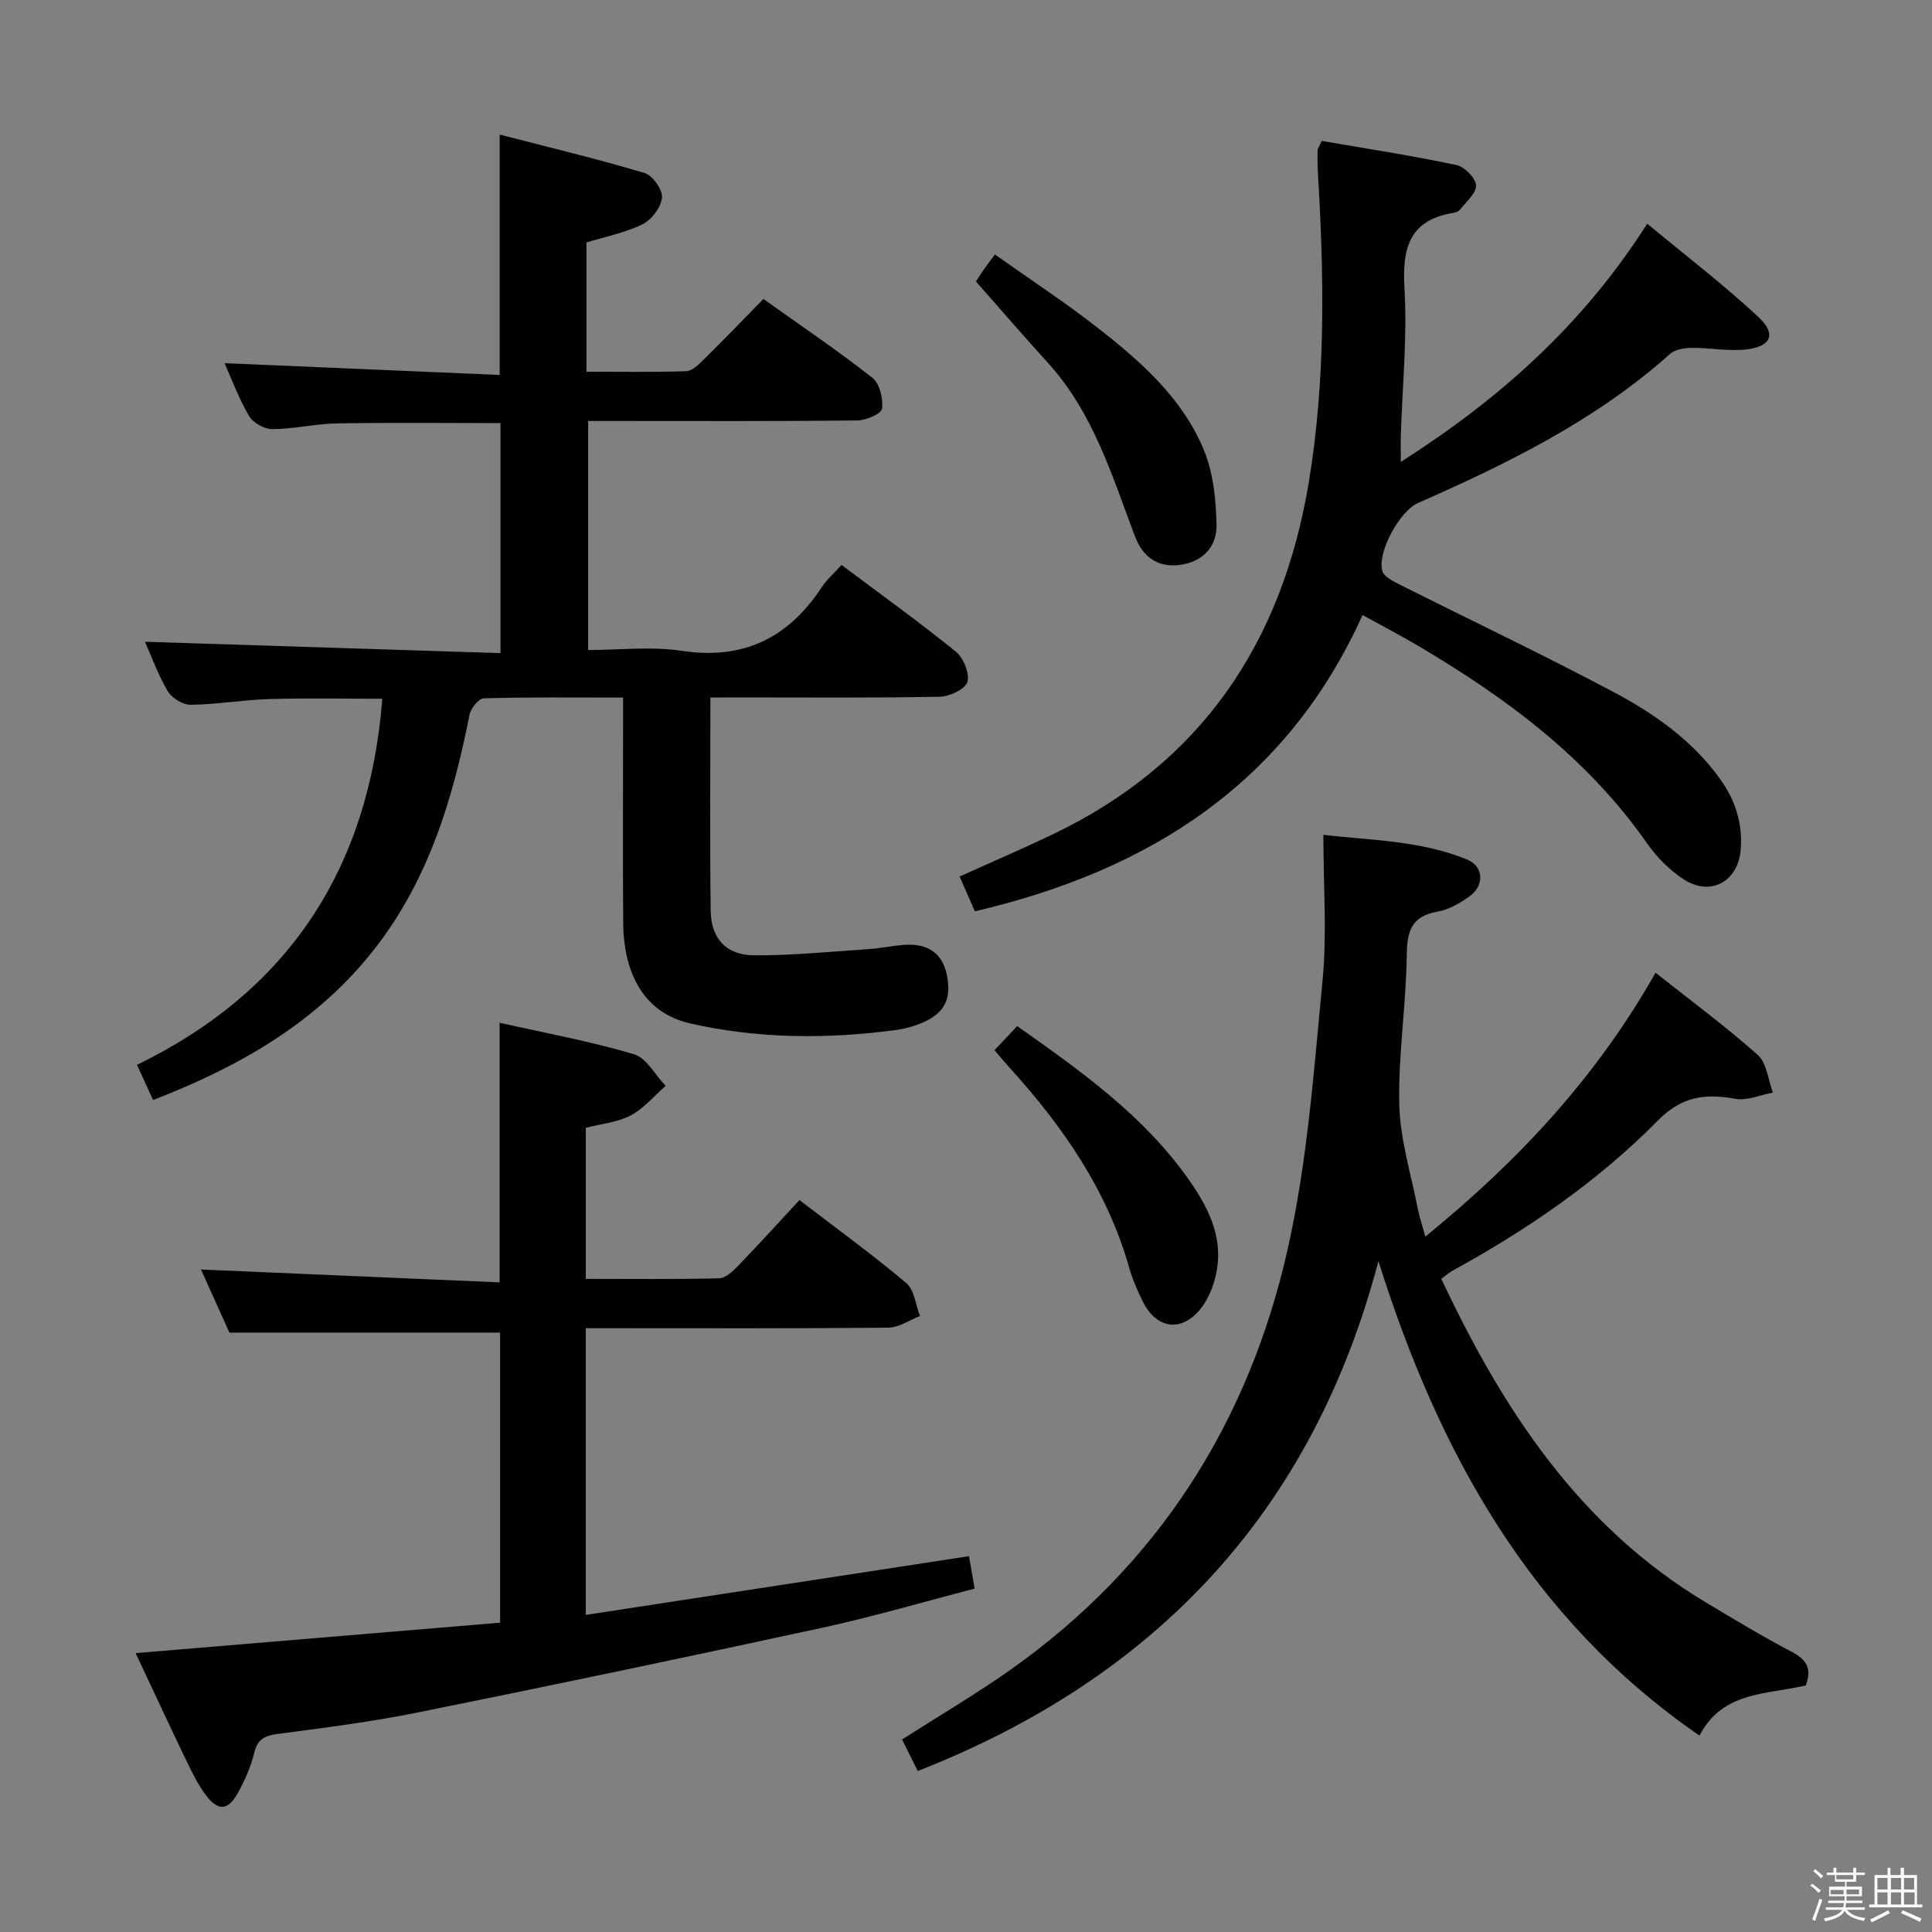 <svg enable-background="new 0 0 400 400" viewBox="0 0 400 400" xmlns="http://www.w3.org/2000/svg"><rect x="0" y="0" width="400" height="400" fill="#808080" stroke="none"/><path d="m374.8 390.4.4-.4c.7.5 1.3 1 1.8 1.4l-.5.5c-.5-.6-1.1-1.1-1.7-1.5zm1 7.3-.6-.3c.5-1.4 1.1-2.8 1.5-4.3.2.1.4.2.6.3-.5 1.3-1 2.8-1.5 4.3zm-.4-10.3.4-.4c.4.3 1 .8 1.7 1.4l-.5.5c-.4-.5-1-1-1.6-1.5zm2.5.3h1.7v-1h.6v1h3.5v-1h.6v1h1.8v.5h-1.8v1.4h-2v1h3.2v2h-3.2v.9h3.3v.5h-3.4c0 .3-.1.6-.1.9h4v.5h-3.7c.7.9 1.9 1.5 3.8 1.7-.1.2-.2.4-.3.6-2.1-.4-3.5-1.1-4-2.1-.4 1-1.8 1.7-4 2.2-.1-.2-.2-.4-.3-.6 2.1-.4 3.4-1 3.8-1.8h-3.4v-.5h3.6c.1-.3.1-.6.2-.9h-3.3v-.5h3.4c0-.3 0-.6 0-.9h-3.2v-2h3.3v-1h-2.1v-1.4h-1.7v-.5zm1.1 3.5v1h2.7c0-.3 0-.4 0-.4 0-.1 0-.2 0-.2 0-.1 0-.2 0-.3h-2.7zm1.2-3v.9h3.5v-.9zm4.7 3h-2.6v.6.4h2.6z" fill="#fafafb"/><path d="m393.6 386.7h.6v1.5h2.7v6.1h1.1v.6h-11v-.6h1.1v-6.1h2.7v-1.5h.6v1.5h2.1v-1.5zm-2.7 8.8.4.6c-1.2.6-2.5 1.3-3.8 1.9-.1-.2-.2-.4-.3-.6 1.2-.6 2.5-1.2 3.7-1.9zm-2.2-6.7v2.4h2.1v-2.4zm0 3v2.5h2.1v-2.5zm2.8-3v2.4h2.1v-2.4zm0 3v2.5h2.1v-2.5zm6 6.1c-1.4-.7-2.7-1.3-3.9-1.8l.3-.6c1.5.6 2.7 1.2 3.9 1.7zm-1.2-9.1h-2.1v2.4h2.1zm-2.1 3v2.5h2.2v-2.5z" fill="#fafafb"/><g fill="#010100"><path d="m147.08 144.41c0 15.18-.13 29.67.06 44.15.08 5.78 3.23 9.2 9.01 9.23 7.9.04 15.81-.77 23.71-1.29 2.48-.16 4.93-.71 7.41-.88 4.58-.32 7.81 1.51 8.77 6.25 1.05 5.2-.62 8.14-5.7 10.13-1.53.6-3.18 1.03-4.81 1.25-14.27 1.91-28.55 1.83-42.59-1.35-9.18-2.08-13.85-9.68-13.92-21.07-.09-13.49-.02-26.99-.02-40.49 0-1.79 0-3.58 0-5.92-9.93 0-19.4-.11-28.85.16-1.05.03-2.69 2.1-2.95 3.44-3.53 17.96-8.84 35.2-20.62 49.66-11.78 14.47-27.41 23.31-44.89 30.07-1.06-2.32-1.93-4.23-3.33-7.29 31.36-15.21 48.05-40.63 50.79-75.79-7.8 0-15.54-.17-23.27.06-5.47.16-10.92 1.11-16.39 1.19-1.61.02-3.89-1.37-4.73-2.78-2.01-3.37-3.35-7.14-4.75-10.27 24.57.79 48.91 1.56 73.61 2.35 0-16.55 0-31.95 0-47.62-11.34 0-22.6-.13-33.85.06-4.46.08-8.91 1.16-13.36 1.19-1.66.01-4.02-1.3-4.85-2.72-2.15-3.67-3.63-7.73-5.07-10.94 18.79.8 37.69 1.61 56.96 2.44 0-16.7 0-32.56 0-49.77 10.07 2.61 20.12 5.01 30 7.96 1.66.5 3.77 3.46 3.61 5.08-.19 2.01-2.14 4.61-4.03 5.53-3.66 1.79-7.8 2.6-11.61 3.77v26.76c7.15 0 13.91.12 20.65-.11 1.23-.04 2.57-1.35 3.58-2.36 4.14-4.08 8.17-8.26 12.41-12.59 7.82 5.58 15.39 10.69 22.55 16.31 1.52 1.19 2.26 4.33 2.01 6.41-.12 1.03-3.28 2.41-5.08 2.43-16.66.19-33.32.11-49.98.11-1.81 0-3.61 0-5.79 0v47.42c6.49 0 13.04-.79 19.33.16 12.79 1.94 22.08-2.63 29.01-13.13 1.07-1.63 2.6-2.95 4.12-4.64 8.11 6.07 16.06 11.79 23.66 17.94 1.58 1.28 2.9 4.5 2.4 6.26-.43 1.49-3.66 3.04-5.68 3.08-13.82.27-27.65.14-41.48.14-1.81.02-3.62.02-6.05.02z"/><path d="m285.39 261.11c-13.64 51.77-46.03 86.21-95.38 105.56-1.04-2.1-2.13-4.28-3.25-6.53 7.68-4.91 15.27-9.36 22.43-14.42 30.46-21.52 49.33-51.14 57.41-87.1 4.1-18.21 5.43-37.09 7.23-55.74.93-9.69.16-19.54.16-30.04 9.54 1.15 19.97 1.11 29.74 5.11 3.43 1.4 3.67 5.3.58 7.57-1.97 1.45-4.33 2.81-6.68 3.22-5.48.97-6.33 4.11-6.38 9.14-.12 10.29-1.79 20.59-1.54 30.86.17 7.2 2.44 14.35 3.83 21.52.34 1.76.93 3.46 1.56 5.77 19.09-15.55 35.35-32.86 47.66-54.64 7.24 5.74 14.47 11.07 21.15 17.01 1.88 1.67 2.15 5.16 3.15 7.81-2.6.48-5.33 1.73-7.77 1.29-6.22-1.13-11.08-.54-16.01 4.46-12.45 12.62-27.01 22.61-42.56 31.13-.71.39-1.33.95-2.32 1.67 12.7 27 28.51 51.25 54.78 67 5.85 3.51 11.7 7.04 17.73 10.2 3.02 1.59 4.3 3.39 2.96 6.98-7.85 1.93-17.22 1.09-22.01 10.4-35.09-24.19-54.03-58.74-66.47-98.23z"/><path d="m28.08 342.26c25.43-2.12 50.27-4.2 75.46-6.3 0-20.35 0-40.39 0-60.06-18.51 0-36.9 0-56.04 0-1.74-3.85-3.88-8.61-5.89-13.06 20.68.89 41.05 1.77 61.83 2.66 0-18.33 0-35.68 0-53.75 9.28 2.09 18.68 3.82 27.81 6.51 2.6.77 4.39 4.3 6.56 6.56-2.38 2.08-4.49 4.67-7.22 6.11-2.7 1.43-6.01 1.72-9.31 2.57v31.28c9.36 0 18.48.11 27.59-.12 1.36-.03 2.89-1.49 3.98-2.62 4.26-4.41 8.39-8.96 12.67-13.58 8.01 6.14 15.28 11.41 22.12 17.19 1.67 1.41 1.92 4.5 2.83 6.82-2.18.84-4.35 2.39-6.54 2.41-19 .19-37.99.11-56.99.11-1.8 0-3.59 0-5.67 0v59.36c26.6-4.08 52.81-8.09 79.35-12.16.34 1.94.7 4.02 1.17 6.72-10.44 2.7-20.89 5.78-31.51 8.09-27.89 6.05-55.82 11.9-83.79 17.55-9.58 1.94-19.32 3.16-29.02 4.45-2.66.35-4.14 1.04-4.82 3.87-.69 2.87-1.94 5.67-3.36 8.27-2.06 3.78-4.16 3.92-6.76.4-1.66-2.24-2.89-4.83-4.11-7.36-3.44-7.15-6.78-14.36-10.34-21.92z"/><path d="m201.83 188.68c-1.08-2.48-2.06-4.73-3.15-7.21 6.52-2.94 12.9-5.68 19.16-8.67 30.86-14.74 47.61-39.67 53.14-72.99 3.54-21.35 3.15-42.74 1.87-64.19-.09-1.49-.08-2.99-.06-4.49 0-.29.24-.59.84-1.96 9.11 1.57 18.53 3.03 27.86 4.98 1.69.35 4.01 2.67 4.11 4.22.11 1.61-2.07 3.4-3.33 5.05-.27.35-.85.56-1.31.64-9.14 1.48-10.67 7.21-10.18 15.59.6 10.09-.44 20.27-.75 30.42-.05 1.61-.01 3.22-.01 5.57 20.45-13.05 37.68-28.36 51.02-49.33 7.96 6.61 15.84 12.63 23.06 19.36 3.74 3.49 2.6 6.1-2.56 6.68-3.71.41-7.55-.36-11.33-.33-1.51.01-3.4.33-4.45 1.26-15.36 13.72-33.53 22.65-52.16 30.85-3.84 1.69-8.5 10.23-7.4 14.1.31 1.09 1.97 1.98 3.19 2.6 14.84 7.46 29.85 14.58 44.52 22.36 8.52 4.52 16.49 10.07 22.27 18.16 3.13 4.38 4.63 9.13 4.22 14.51-.49 6.55-6.12 9.81-11.69 6.27-3-1.91-5.71-4.67-7.76-7.6-12.42-17.76-29.33-30.22-47.68-41.02-3.43-2.02-6.96-3.85-11.17-6.17-15.76 34.9-44.21 52.91-80.27 61.34z"/><path d="m202.06 58.28c.5-.76 1.02-1.61 1.59-2.42.57-.82 1.17-1.6 2.33-3.18 7.19 5.1 14.5 9.89 21.36 15.25 8.94 6.99 17.55 14.58 21.95 25.34 1.93 4.73 2.48 10.24 2.58 15.42.09 4.54-2.93 7.71-7.73 8.29-4.63.55-7.61-1.82-9.19-6.01-4.73-12.56-8.63-25.52-17.94-35.8-5.03-5.52-9.91-11.18-14.95-16.89z"/><path d="m205.9 217.43c1.54-1.64 3.01-3.19 4.7-4.99 13.25 9.36 26.24 18.55 35.57 31.85 3.77 5.38 6.81 11.23 5.86 18.05-.41 2.97-1.56 6.21-3.39 8.54-4 5.1-9.28 4.27-12.1-1.53-1.09-2.23-2.09-4.54-2.76-6.91-4.56-16.07-13.79-29.32-24.85-41.49-.99-1.11-1.94-2.25-3.03-3.52z"/></g></svg>